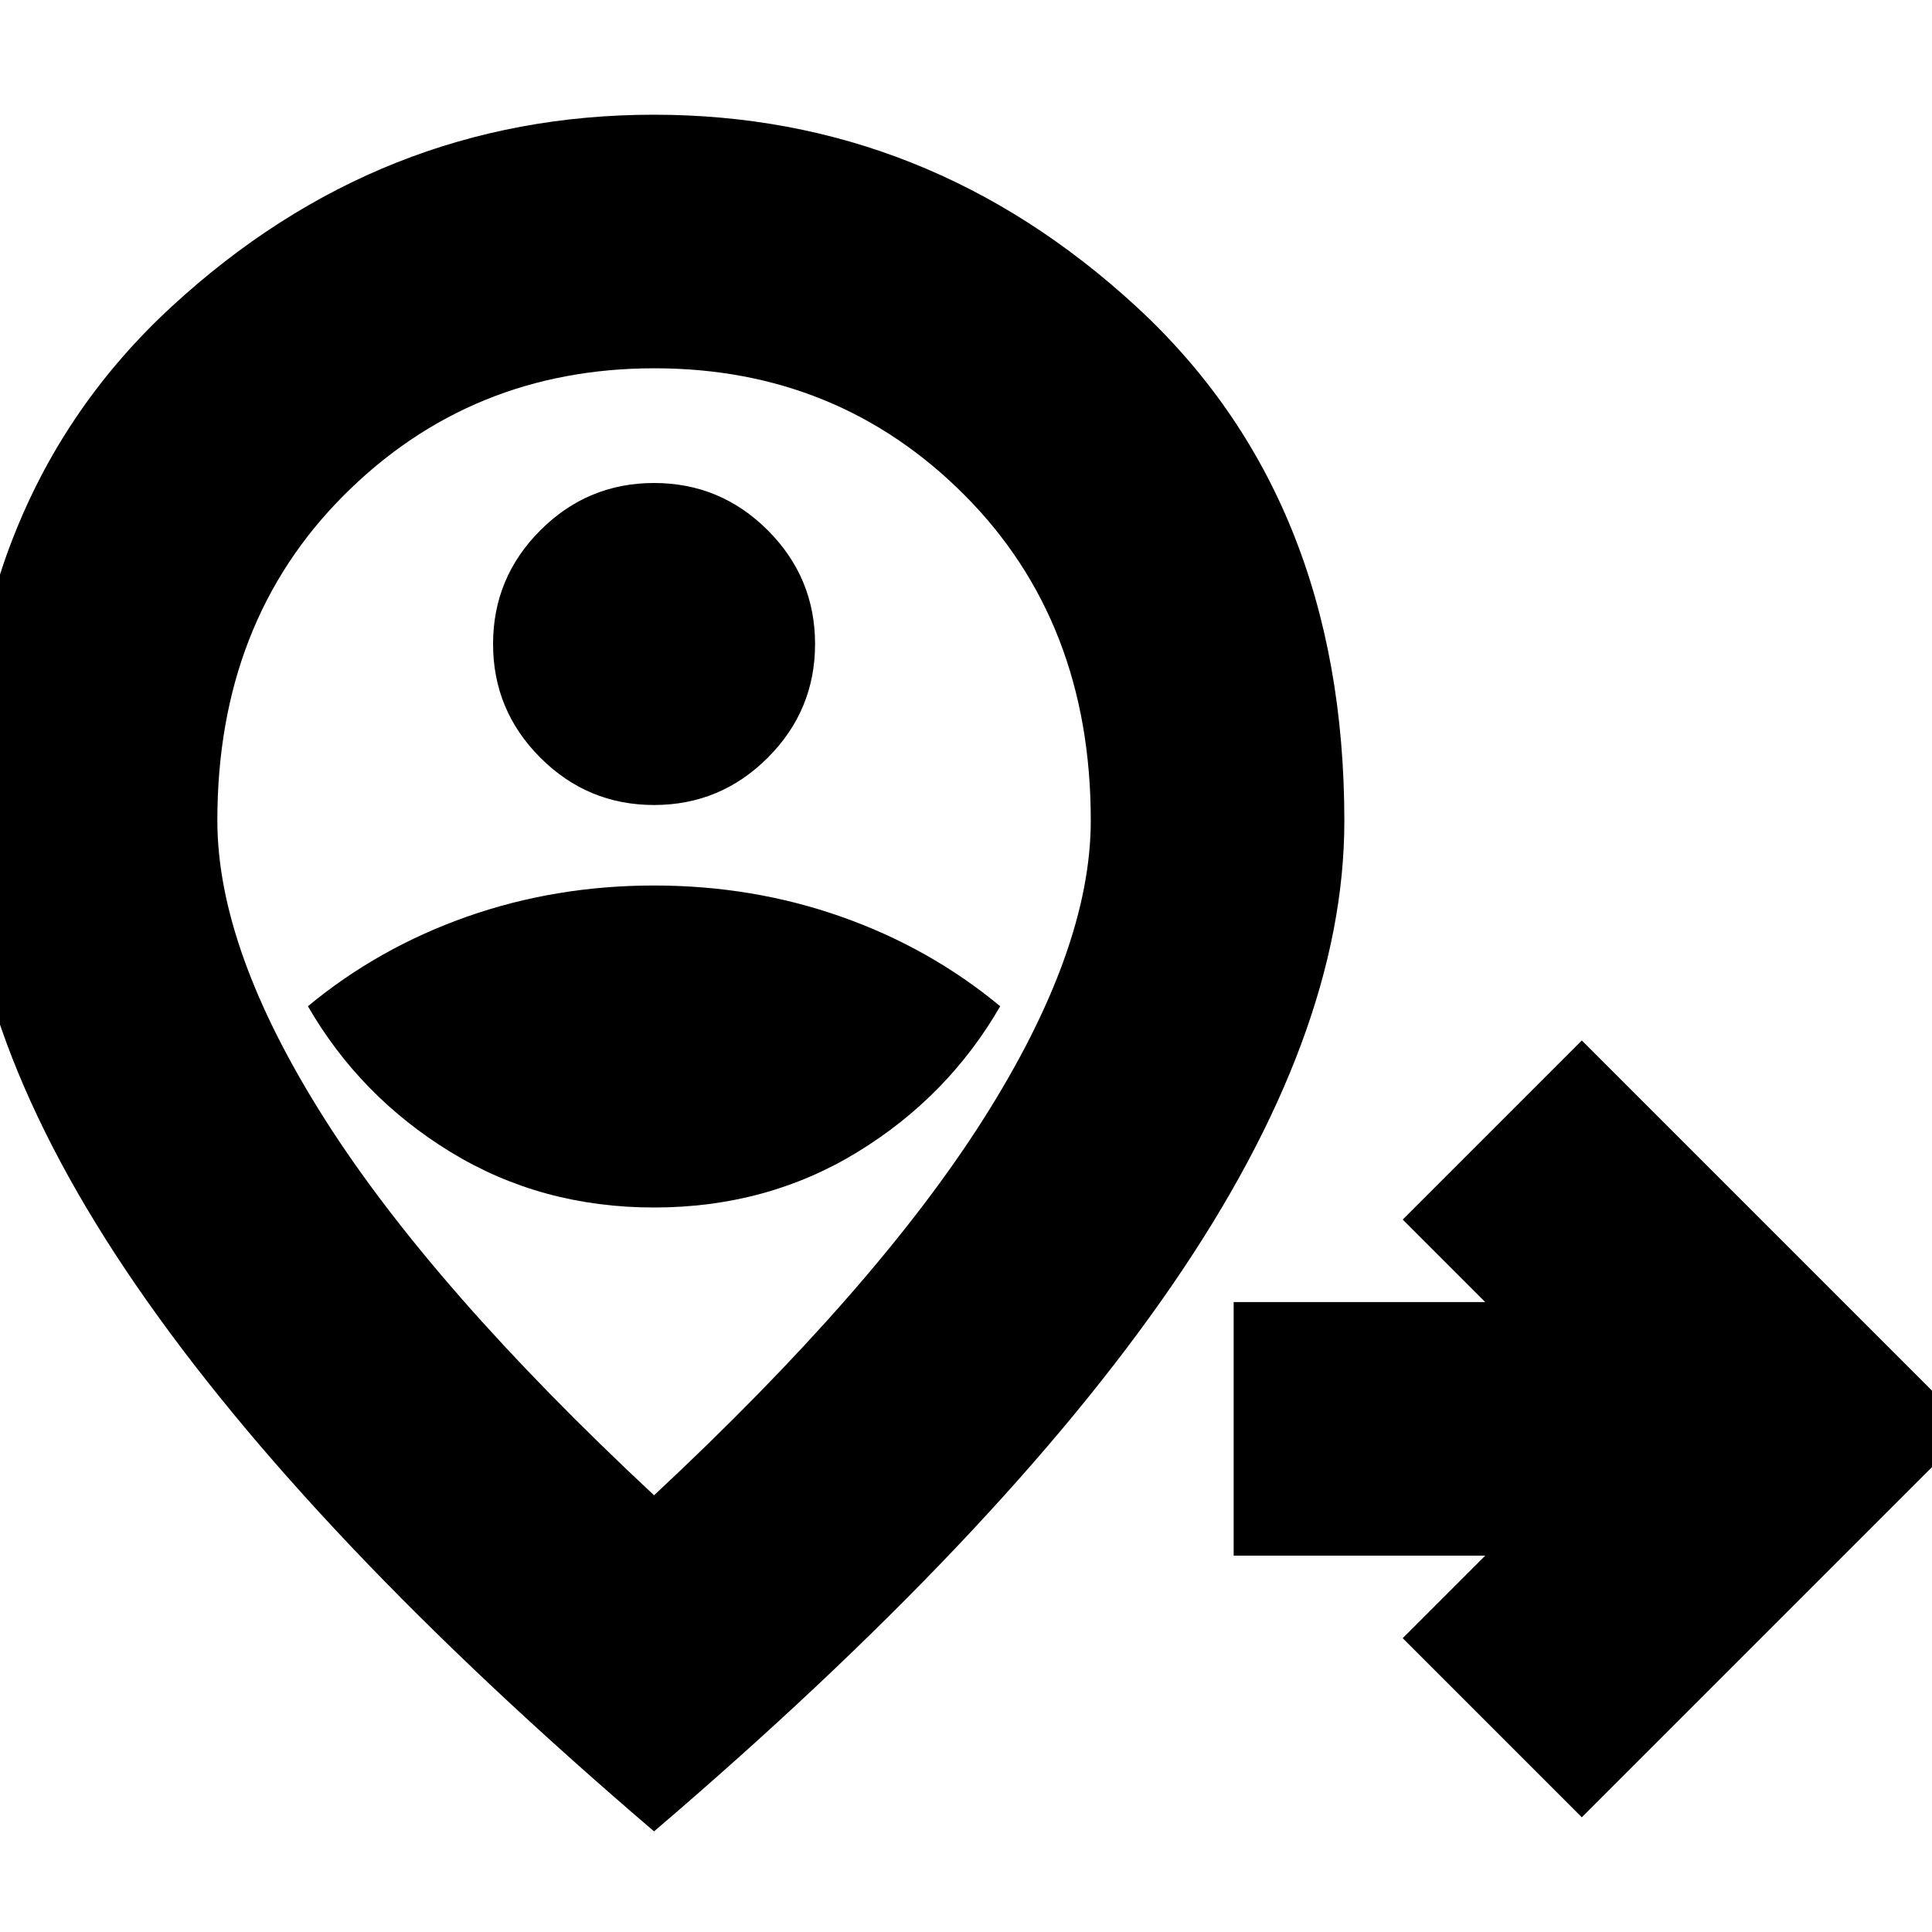 <svg xmlns="http://www.w3.org/2000/svg" height="24" viewBox="0 96 960 960" width="24"><path d="m786 999-89-89 41-41H613V743h125l-41-41 89-89 193 193-193 193ZM325 696q56 0 101-27.5t71-72.5q-35-29-79-44.5T325 536q-49 0-93 15.5T153 596q26 45 71 72.5T325 696Zm0-200q33 0 56.5-23.5T405 416q0-33-23.5-56.5T325 336q-33 0-56.5 23.5T245 416q0 33 23.5 56.5T325 496Zm0 343q110.308-102.888 163.654-186.944Q542 568 542 503.677q0-98.749-62.774-161.713t-154-62.964Q234 279 171 341.964t-63 161.713q0 64.323 53.346 148.379T325 839Zm0 167Q153 859 67.5 734.485-18 609.97-18 504q0-160.518 103.408-255.759Q188.817 153 324.908 153 461 153 564.5 248.241T668 504q0 105.97-85.5 230.485Q497 859 325 1006Zm0-447Z"/></svg>